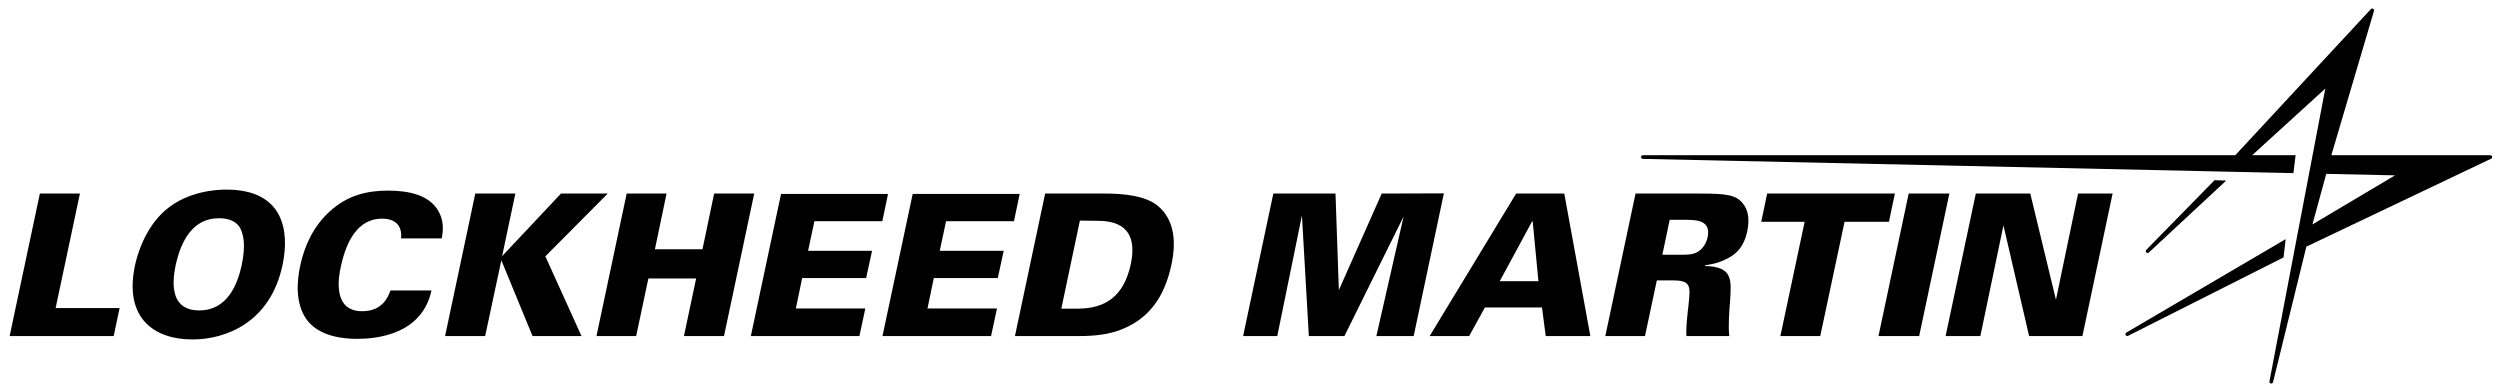 <svg width="160" height="25" viewBox="0 0 160 25" fill="none" xmlns="http://www.w3.org/2000/svg">
<g clip-path="url(#clip0_16_2272)">
<path d="M2.551 12.388H5.115L3.56 19.716H7.654L7.275 21.509H0.617L2.551 12.388Z" fill="black"/>
<path d="M10.649 13.398C12.05 12.236 13.819 12.135 14.489 12.135C18.129 12.135 18.558 14.75 18.078 16.974C17.307 20.613 14.489 21.724 12.316 21.724C9.891 21.724 7.919 20.386 8.639 16.986C8.766 16.38 9.259 14.561 10.649 13.398ZM12.746 19.867C14.552 19.867 15.209 18.199 15.475 16.936C15.74 15.659 15.576 15.028 15.386 14.624C15.121 14.119 14.565 13.967 14.009 13.967C12.341 13.967 11.583 15.407 11.242 16.973C10.938 18.426 11.065 19.867 12.746 19.867Z" fill="black"/>
<path d="M25.669 15.255C25.757 14.333 25.176 13.992 24.456 13.992C22.926 13.992 22.169 15.395 21.814 17.062C21.688 17.619 21.221 19.918 23.179 19.918C24.518 19.918 24.86 18.944 24.986 18.591H27.614C26.995 21.447 24.038 21.687 22.85 21.687C21.966 21.687 20.437 21.535 19.641 20.474C18.871 19.412 19.009 17.96 19.212 17.012C19.477 15.761 20.033 14.51 21.095 13.537C22.257 12.476 23.52 12.199 24.847 12.199C26.326 12.199 27.374 12.553 27.93 13.311C28.499 14.094 28.335 14.915 28.271 15.256H25.669V15.255Z" fill="black"/>
<path d="M30.418 12.388H32.983L32.136 16.393L35.901 12.388H38.896L34.903 16.405L37.216 21.509H34.083L32.086 16.658L31.05 21.509H28.485L30.418 12.388Z" fill="black"/>
<path d="M40.108 12.388H42.66L41.915 15.951H44.959L45.705 12.388H48.27L46.336 21.509H43.771L44.554 17.82H41.497L40.713 21.509H38.174L40.108 12.388Z" fill="black"/>
<path d="M49.986 12.413H56.834L56.469 14.157H52.122L51.718 16.052H55.811L55.432 17.796H51.338L50.934 19.742H55.381L55.002 21.51H48.053L49.986 12.414V12.413Z" fill="black"/>
<path d="M58.412 12.413H65.26L64.894 14.157H60.548L60.144 16.052H64.237L63.858 17.796H59.764L59.359 19.742H63.807L63.428 21.51H56.479L58.412 12.414V12.413Z" fill="black"/>
<path d="M66.889 12.388H70.742C71.829 12.388 73.256 12.502 74.065 13.146C75.215 14.068 75.265 15.571 74.975 16.923C74.545 18.945 73.585 20.436 71.589 21.156C70.579 21.51 69.466 21.51 68.835 21.51H64.956L66.889 12.388L66.889 12.388ZM67.925 19.753H69.011C70.692 19.74 71.917 19.02 72.372 16.898C72.954 14.131 70.882 14.131 70.111 14.131L69.113 14.118L67.925 19.753Z" fill="black"/>
<path d="M81.492 12.388H85.472L85.687 18.566L88.429 12.388L92.408 12.375L90.475 21.51H88.087L89.831 13.854L86.041 21.51H83.766L83.324 13.79L81.745 21.51H79.559L81.493 12.388L81.492 12.388Z" fill="black"/>
<path d="M97.031 12.388H100.114L101.782 21.509H98.927L98.687 19.678H95.035L94.025 21.509H91.498L97.032 12.388H97.031ZM98.459 17.997L98.092 14.169H98.054L95.983 17.997H98.459Z" fill="black"/>
<path d="M104.673 12.388H108.892C110.535 12.388 111.142 12.489 111.558 13.045C111.785 13.323 112.025 13.828 111.823 14.813C111.609 15.811 111.116 16.241 110.624 16.507C109.966 16.872 109.398 16.936 109.133 16.974L109.12 17.024C110.889 17.075 110.814 17.859 110.725 19.261C110.674 19.88 110.598 20.866 110.674 21.51H107.933C107.895 20.954 107.983 20.259 108.072 19.45C108.185 18.351 108.236 17.947 107.099 17.947H106.037L105.279 21.51H102.74L104.674 12.388L104.673 12.388ZM106.391 16.305H107.339C107.895 16.305 108.173 16.305 108.401 16.229C108.994 16.052 109.222 15.483 109.285 15.193C109.525 14.068 108.539 14.068 107.807 14.068H106.859L106.391 16.304V16.305Z" fill="black"/>
<path d="M115.499 14.194H112.719L113.099 12.388H121.272L120.893 14.194H118.051L116.496 21.509H113.944L115.498 14.194H115.499Z" fill="black"/>
<path d="M122.156 12.388H124.759L122.826 21.509H120.223L122.156 12.388Z" fill="black"/>
<path d="M126.451 12.388H129.938L131.581 19.185L132.996 12.388H135.207L133.274 21.509H129.863L128.22 14.422L126.743 21.509H124.519L126.452 12.388H126.451Z" fill="black"/>
<path d="M149.206 9.934L151.936 0.694C151.969 0.575 151.819 0.493 151.736 0.583L143.058 9.934H105.148C104.995 9.934 104.988 10.166 105.141 10.168L142.204 10.98L144.54 11.031L146.779 11.08L146.918 9.934H144.138L148.819 5.669L148.005 9.934L146.814 16.174L145.245 24.405C145.217 24.552 145.433 24.603 145.474 24.458L147.608 15.784L159.434 10.156C159.545 10.101 159.507 9.934 159.382 9.934H149.207H149.206ZM148.88 11.127L153.281 11.223L147.996 14.362L148.879 11.127H148.88Z" fill="black"/>
<path d="M142.476 11.558L141.73 11.533L137.361 15.993C137.258 16.102 137.412 16.261 137.524 16.162L142.476 11.557L142.476 11.558Z" fill="black"/>
<path d="M146.148 16.474L146.281 15.305L136.086 21.284C135.957 21.362 136.063 21.557 136.198 21.491L146.148 16.473V16.474Z" fill="black"/>
</g>
<defs>
<clipPath id="clip0_16_2272">
<rect width="158.881" height="24" fill="white" transform="translate(0.617 0.545)"/>
</clipPath>
</defs>
</svg>
